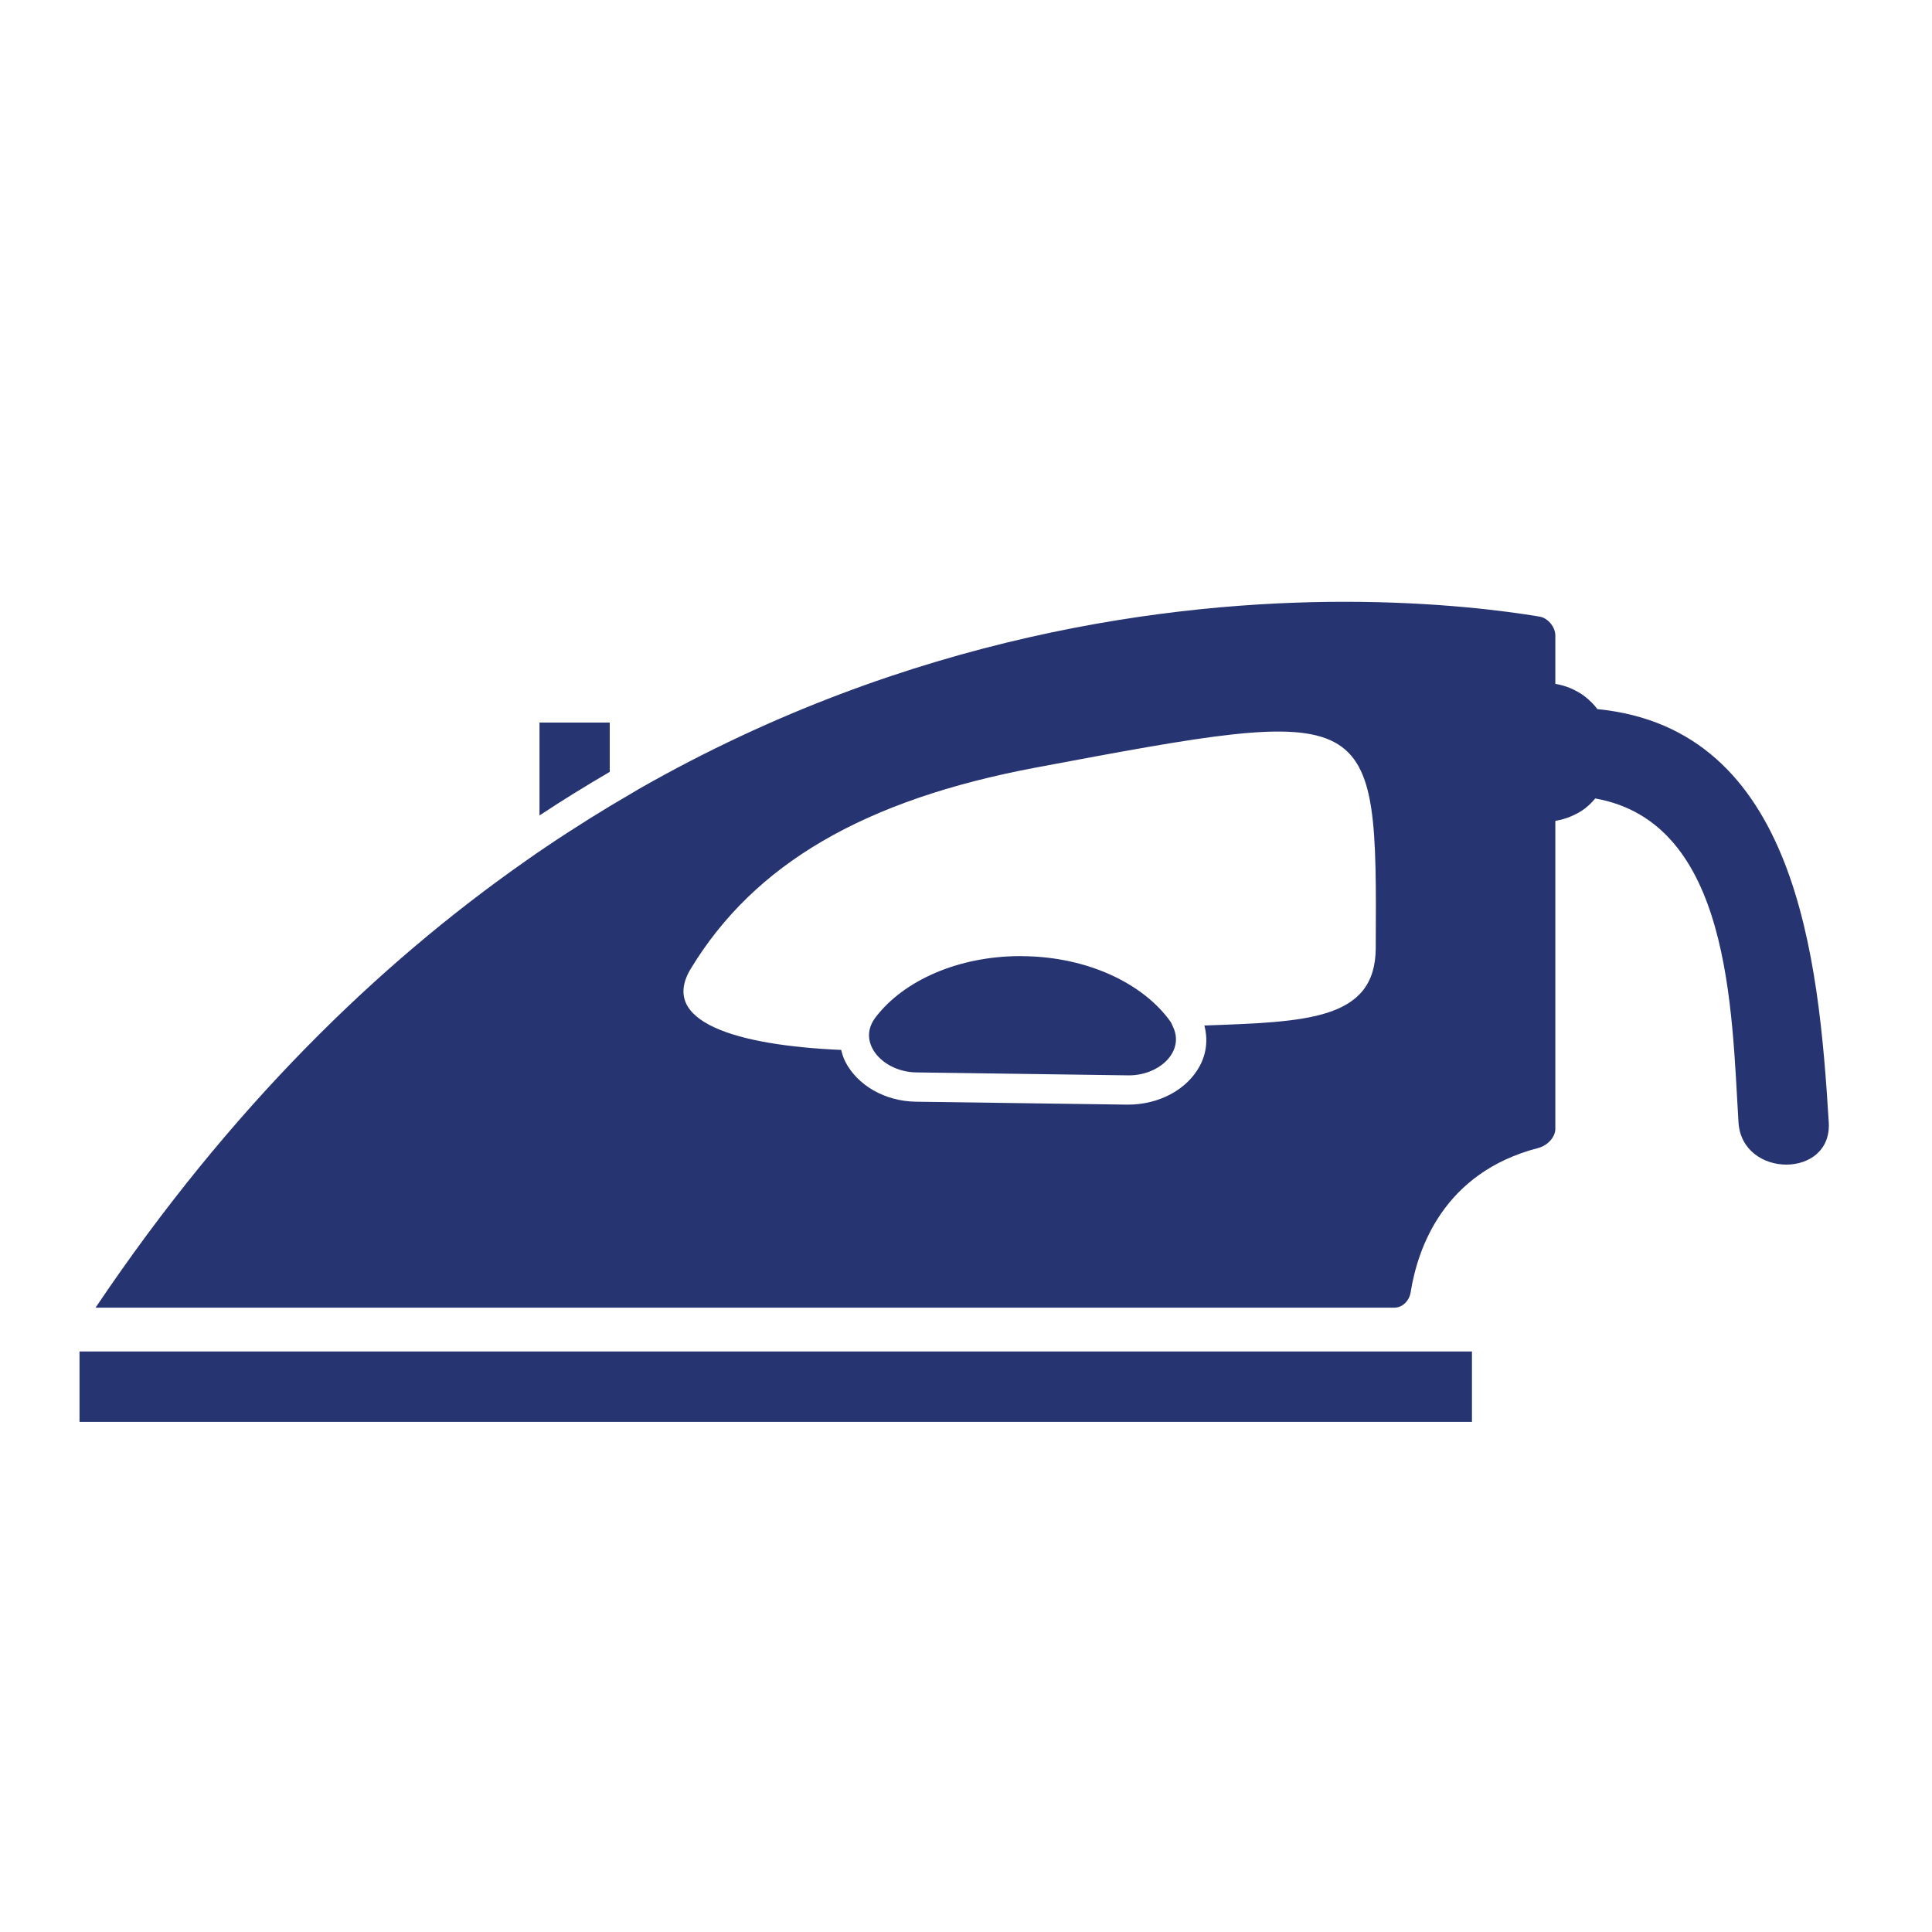 <svg width="25" height="25" viewBox="0 0 25 25" fill="none" xmlns="http://www.w3.org/2000/svg">
<path d="M7.89 9.988V9.35H6.981V10.552C7.284 10.351 7.587 10.165 7.89 9.988Z" fill="#273472"/>
<path d="M15.144 13.217C14.791 12.726 14.077 12.384 13.249 12.373C13.234 12.372 13.22 12.372 13.206 12.372C12.395 12.372 11.69 12.691 11.33 13.164C11.216 13.313 11.226 13.468 11.306 13.597C11.406 13.756 11.616 13.873 11.854 13.877L14.598 13.915C14.602 13.915 14.605 13.915 14.609 13.915C15.005 13.915 15.332 13.604 15.178 13.286C15.167 13.263 15.16 13.24 15.144 13.217Z" fill="#273472"/>
<path d="M20.67 9.176C20.627 9.117 20.574 9.065 20.515 9.018C20.459 8.973 20.393 8.936 20.321 8.905C20.261 8.88 20.197 8.861 20.126 8.849V8.223C20.126 8.113 20.029 7.996 19.922 7.979C19.492 7.907 18.593 7.787 17.398 7.787C15.18 7.787 11.788 8.205 8.28 10.202C8.216 10.239 8.151 10.279 8.086 10.317C8.02 10.355 7.956 10.393 7.891 10.432C7.715 10.538 7.538 10.649 7.362 10.763C7.266 10.825 7.17 10.888 7.074 10.953C6.982 11.014 6.891 11.078 6.8 11.142C4.882 12.485 2.972 14.342 1.244 16.91C1.242 16.914 1.239 16.918 1.237 16.921C1.242 16.921 1.246 16.921 1.252 16.921H18.044C18.146 16.921 18.236 16.835 18.254 16.721C18.343 16.161 18.675 15.173 19.905 14.855C20.027 14.823 20.126 14.713 20.126 14.608V10.622C20.196 10.61 20.261 10.592 20.321 10.567C20.392 10.537 20.459 10.502 20.515 10.457C20.563 10.419 20.605 10.378 20.642 10.332C22.395 10.643 22.407 13.066 22.496 14.523C22.541 15.25 23.709 15.255 23.664 14.523C23.535 12.401 23.249 9.429 20.67 9.176ZM17.802 12.272C17.796 13.204 16.897 13.222 15.585 13.27C15.63 13.444 15.615 13.625 15.525 13.793C15.362 14.097 15.003 14.294 14.594 14.294C14.594 14.294 14.594 14.294 14.594 14.294L11.85 14.256C11.453 14.25 11.094 14.046 10.936 13.734C10.912 13.686 10.898 13.636 10.885 13.586C9.528 13.527 8.521 13.222 8.94 12.533C9.76 11.183 11.176 10.35 13.41 9.931C17.819 9.104 17.819 9.104 17.802 12.272Z" fill="#273472"/>
<path d="M19.047 17.488H1.029V18.399H19.047V17.488Z" fill="#273472"/>
</svg>
